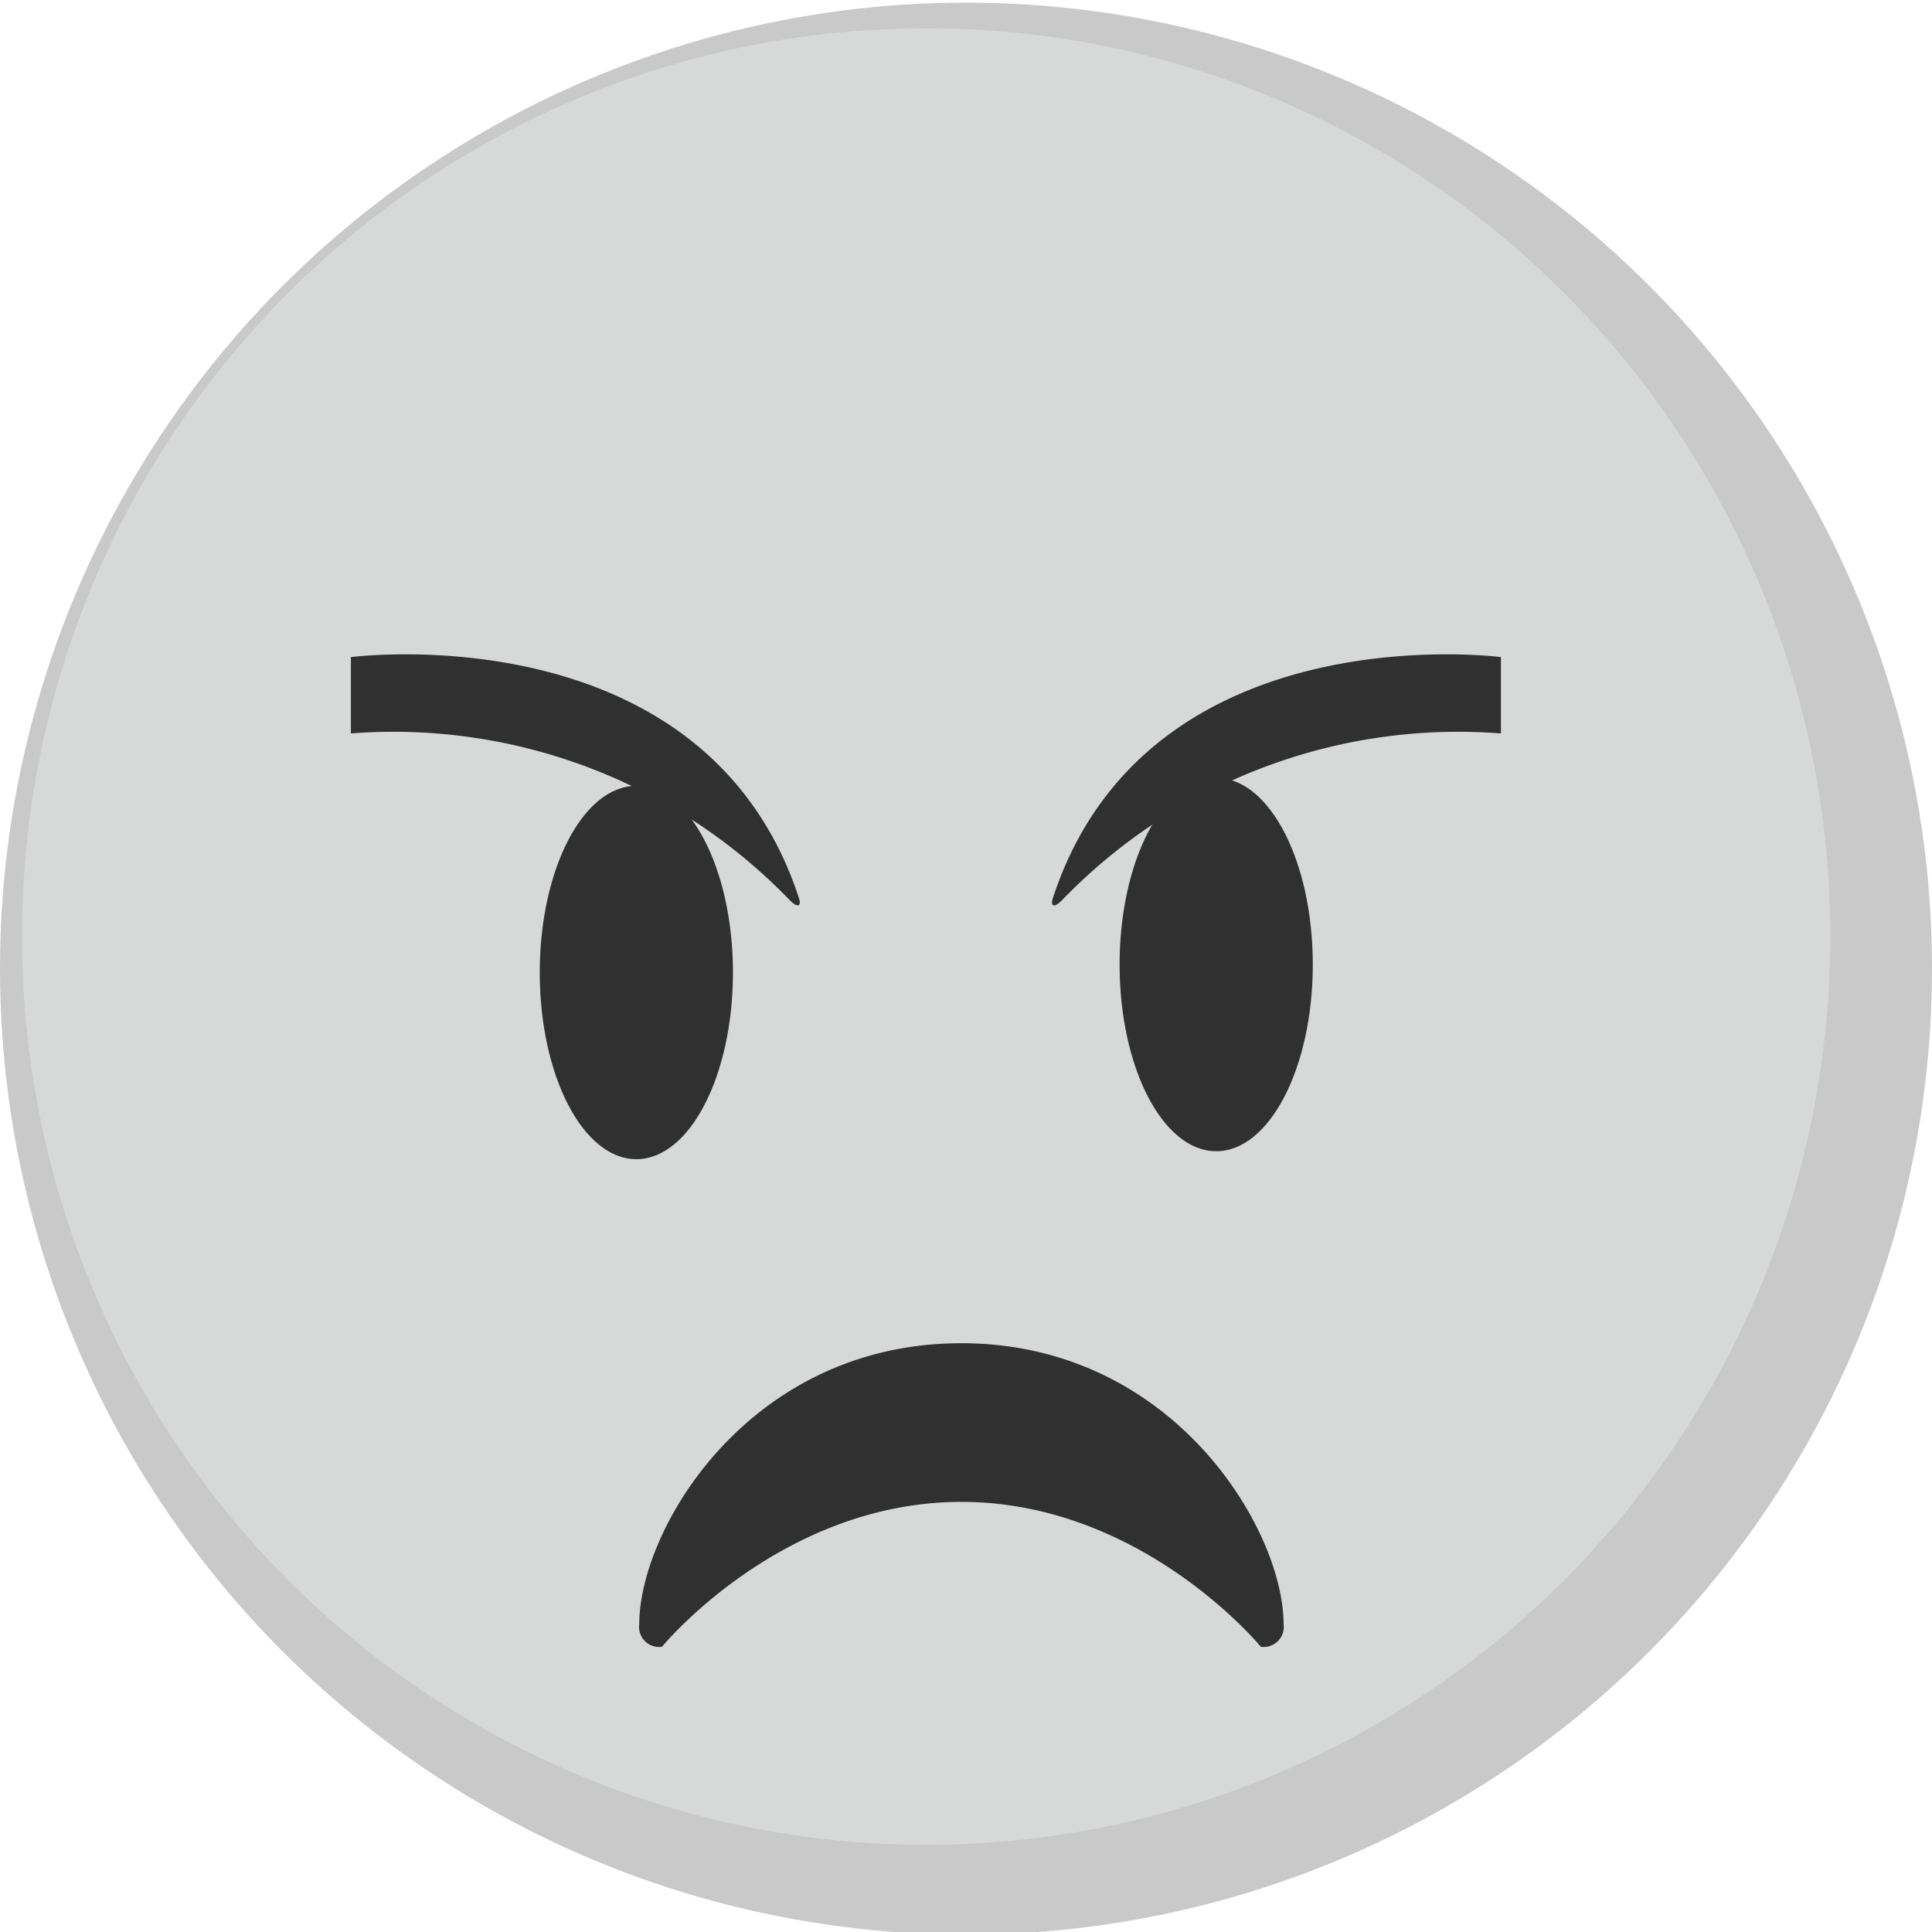 <svg id="new" xmlns="http://www.w3.org/2000/svg" viewBox="0 0 80 80"><title>hc_smilies</title><circle id="_Pfad_" data-name="&lt;Pfad&gt;" cx="40" cy="40.11" r="40" style="fill:#cac9c9"/><ellipse id="_Pfad_2" data-name="&lt;Pfad&gt;" cx="38.35" cy="38.78" rx="37.44" ry="37.61" style="fill:#d7d8d8"/><path d="M39.81,55.62c8.77,0,13.34,7.72,13.34,11.63a0.83,0.83,0,0,1-.94.94s-4.92-6-12.4-6-12.4,6-12.4,6a0.83,0.83,0,0,1-.94-0.94C26.47,63.33,31,55.62,39.81,55.62Z" style="fill:#303030"/><ellipse cx="26.35" cy="40.27" rx="4" ry="7.73" style="fill:#303030"/><ellipse cx="50.36" cy="39.94" rx="4" ry="7.73" style="fill:#303030"/><path d="M14.53,27.21s14.67-1.93,18.56,10c0.08,0.25,0,.48-0.45,0a22.79,22.79,0,0,0-18.11-6.84V27.21Z" style="fill:#303030"/><path d="M62.15,27.21s-14.67-1.93-18.56,10c-0.08.25,0,.48,0.45,0a22.79,22.79,0,0,1,18.11-6.84V27.21Z" style="fill:#303030"/></svg>